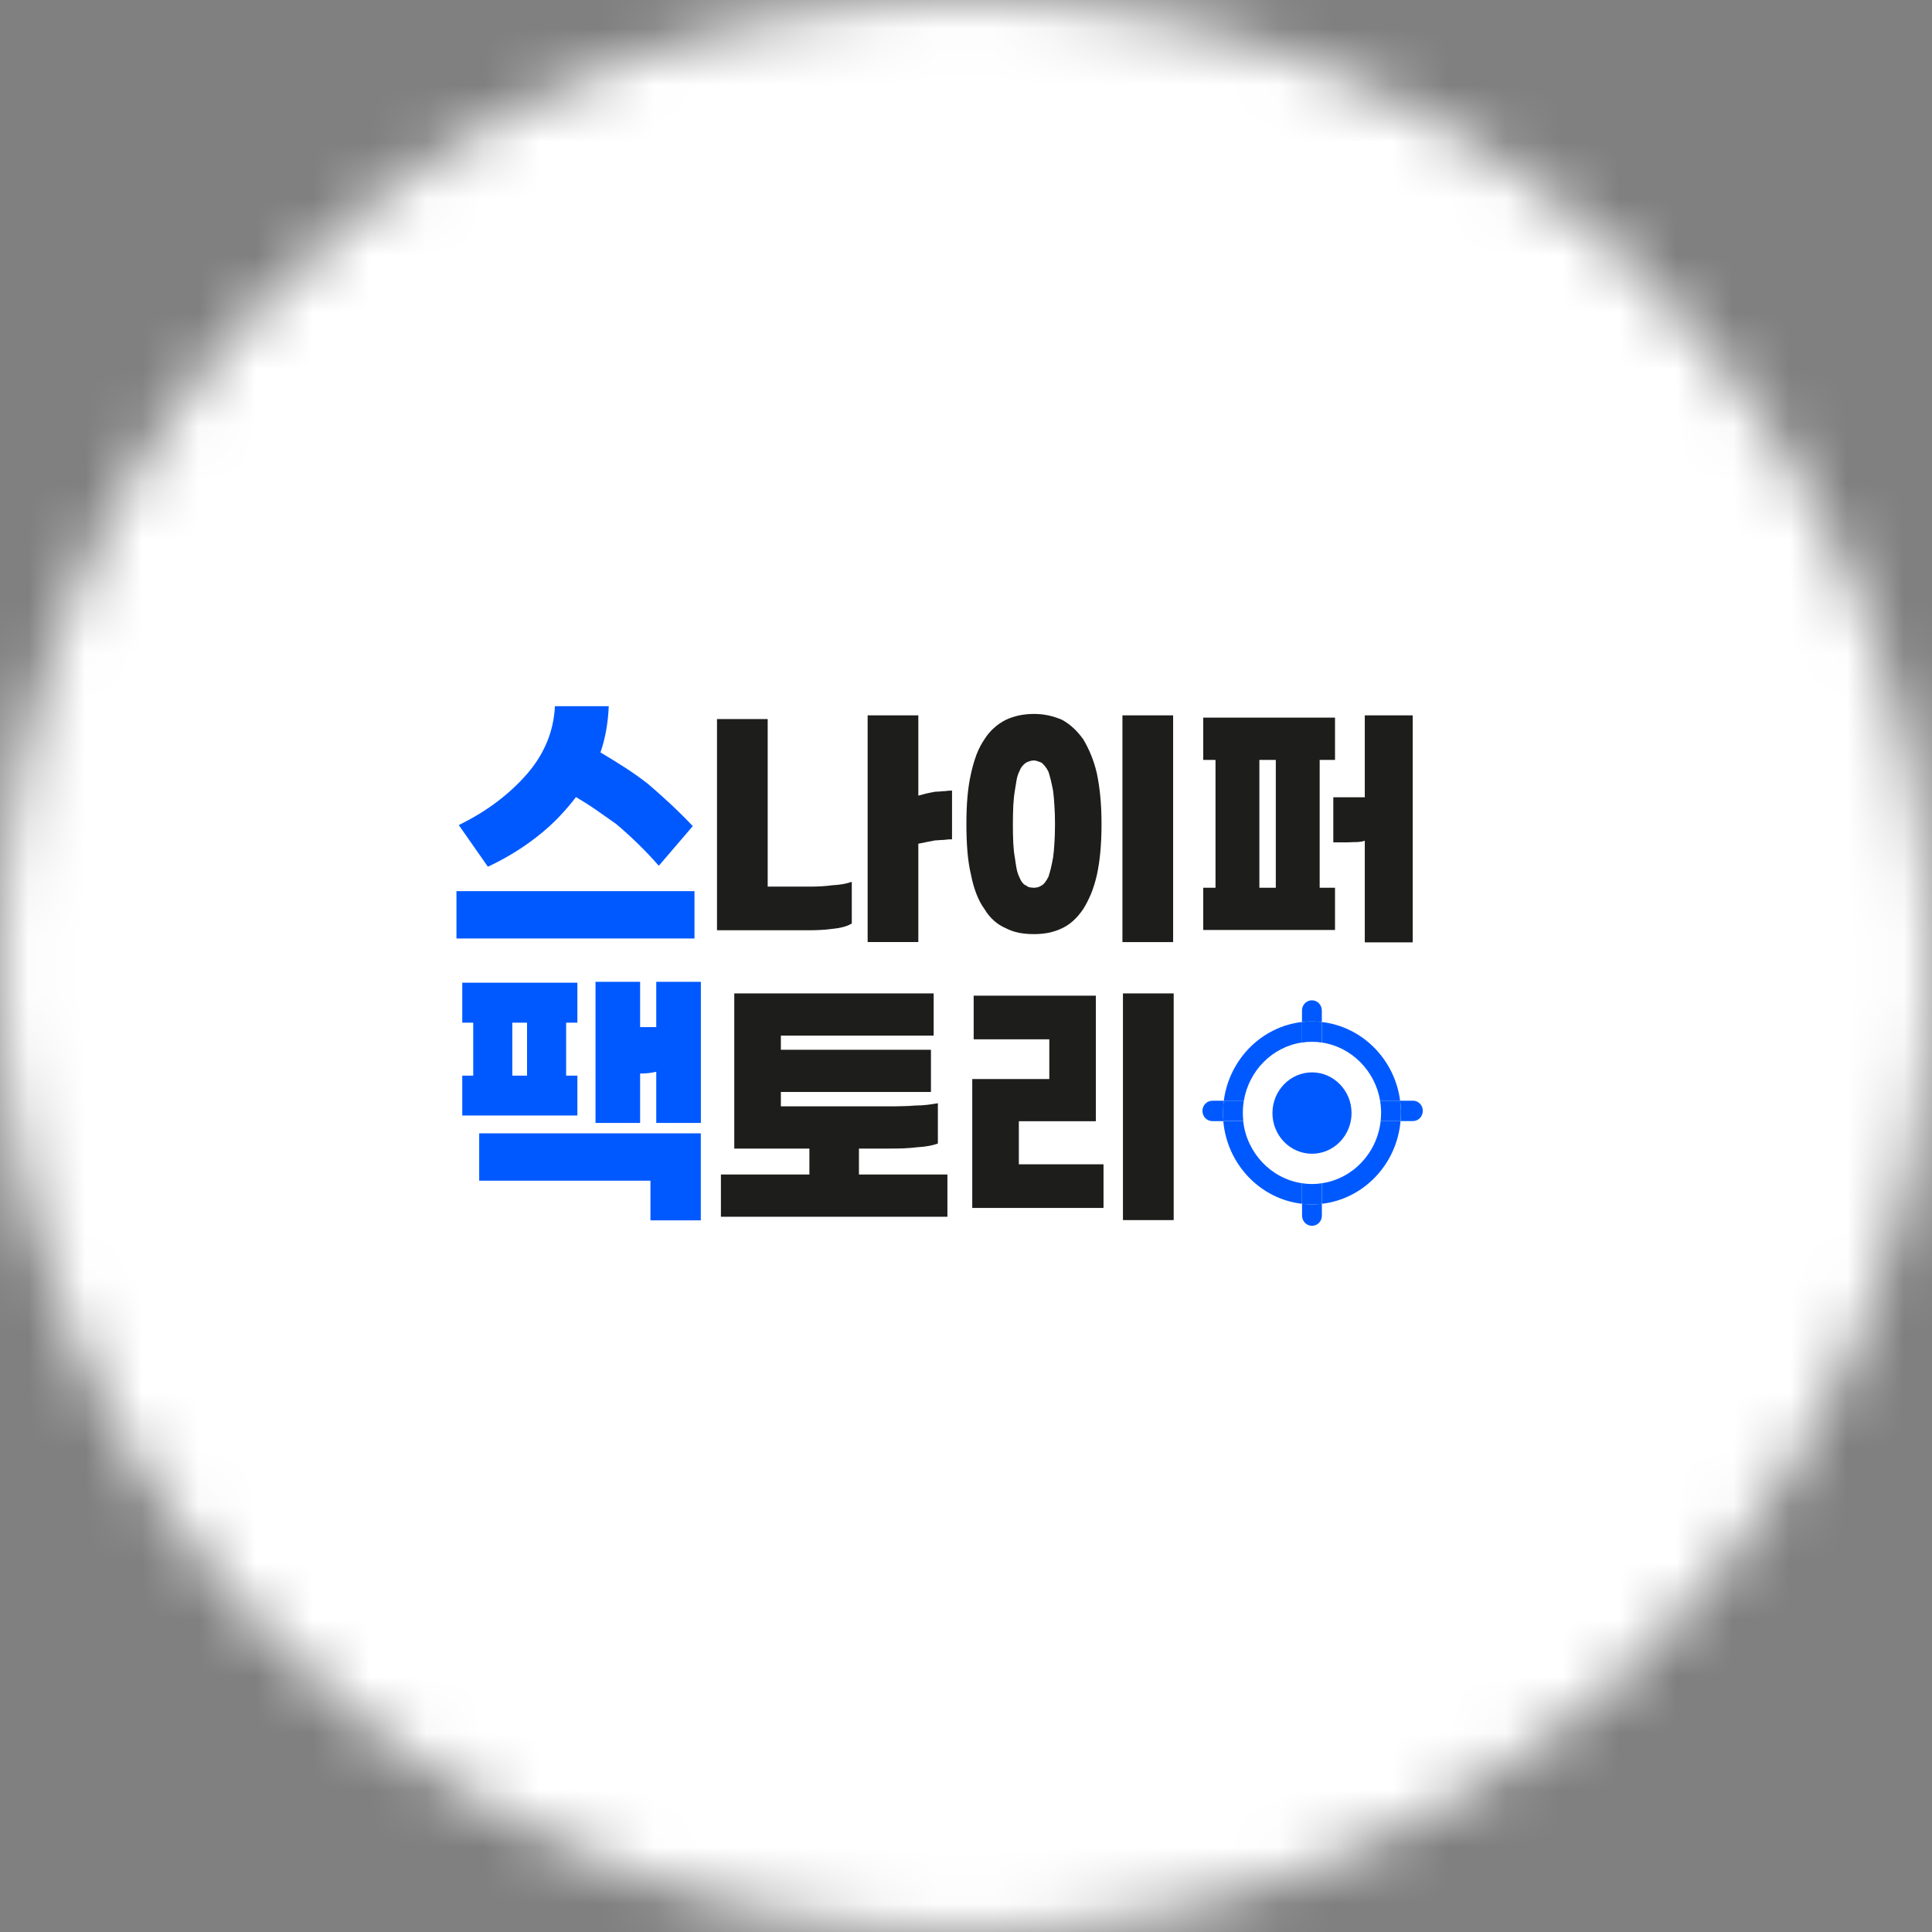 <svg width="34" height="34" viewBox="0 0 34 34" fill="none" xmlns="http://www.w3.org/2000/svg">
<rect x="0" y="0" width="34" height="34" fill="#808080" stroke="none"/>
<mask id="mask0_1_4210" style="mask-type:alpha" maskUnits="userSpaceOnUse" x="0" y="0" width="34" height="34">
<circle cx="17" cy="17" r="17" fill="#D9D9D9"/>
</mask>
<g mask="url(#mask0_1_4210)">
<rect x="-12" width="57.071" height="34" rx="10" fill="white"/>
<g clip-path="url(#clip0_1_4210)">
<path d="M8.033 16.516V15.683H12.222V16.516H8.033ZM8.074 14.52C8.327 14.395 8.555 14.257 8.755 14.104C8.956 13.951 9.132 13.786 9.284 13.61C9.433 13.436 9.547 13.251 9.629 13.052C9.71 12.854 9.755 12.646 9.766 12.428H10.713C10.707 12.574 10.692 12.713 10.668 12.85C10.644 12.985 10.611 13.116 10.567 13.241C10.719 13.331 10.865 13.422 11.008 13.514C11.15 13.606 11.282 13.7 11.407 13.798C11.529 13.902 11.655 14.015 11.787 14.137C11.918 14.259 12.054 14.392 12.192 14.538L11.594 15.236C11.475 15.101 11.354 14.972 11.229 14.851C11.104 14.729 10.976 14.612 10.845 14.502C10.723 14.415 10.604 14.331 10.488 14.251C10.372 14.171 10.254 14.097 10.136 14.027L10.075 14.106C9.977 14.228 9.873 14.343 9.762 14.453C9.651 14.562 9.532 14.663 9.407 14.758C9.276 14.858 9.141 14.949 9.004 15.031C8.867 15.113 8.728 15.186 8.586 15.253L8.074 14.52Z" fill="#0059FF"/>
<path d="M13.51 12.654V15.603H14.243C14.311 15.603 14.378 15.602 14.446 15.598C14.514 15.595 14.581 15.588 14.648 15.579C14.716 15.575 14.778 15.569 14.834 15.559C14.89 15.549 14.943 15.535 14.99 15.519V16.252C14.945 16.279 14.894 16.299 14.838 16.314C14.782 16.329 14.72 16.34 14.653 16.346C14.578 16.356 14.506 16.363 14.436 16.366C14.365 16.37 14.295 16.371 14.224 16.371H12.618V12.654H13.51ZM16.754 13.912V14.77C16.735 14.77 16.714 14.77 16.692 14.772C16.669 14.774 16.645 14.776 16.619 14.78C16.593 14.78 16.568 14.782 16.542 14.784C16.516 14.787 16.489 14.789 16.46 14.789C16.405 14.799 16.353 14.809 16.304 14.819C16.254 14.829 16.207 14.838 16.161 14.848V16.578H15.269V12.589H16.161V14.002C16.207 13.989 16.254 13.976 16.304 13.964C16.353 13.953 16.407 13.942 16.465 13.932C16.494 13.932 16.522 13.931 16.549 13.928C16.576 13.924 16.601 13.923 16.624 13.923C16.65 13.92 16.672 13.918 16.694 13.915C16.714 13.914 16.735 13.913 16.754 13.913V13.912Z" fill="#1D1D1B"/>
<path d="M18.454 12.591C18.536 12.609 18.616 12.636 18.692 12.668C18.763 12.708 18.829 12.755 18.89 12.812C18.951 12.868 19.008 12.934 19.063 13.01C19.111 13.09 19.157 13.18 19.198 13.28C19.24 13.381 19.275 13.491 19.303 13.61C19.329 13.735 19.35 13.872 19.364 14.021C19.378 14.169 19.385 14.33 19.385 14.502C19.385 14.673 19.378 14.844 19.364 14.995C19.35 15.145 19.329 15.279 19.303 15.399C19.274 15.524 19.239 15.637 19.198 15.736C19.156 15.834 19.11 15.923 19.063 15.998C19.008 16.078 18.951 16.146 18.89 16.201C18.828 16.258 18.762 16.302 18.692 16.335C18.616 16.372 18.536 16.398 18.454 16.415C18.372 16.431 18.286 16.439 18.197 16.439C18.101 16.439 18.011 16.431 17.929 16.415C17.847 16.398 17.771 16.372 17.701 16.335C17.623 16.302 17.554 16.258 17.491 16.201C17.428 16.145 17.372 16.077 17.325 15.998C17.27 15.922 17.223 15.834 17.185 15.736C17.146 15.637 17.113 15.524 17.089 15.399C17.06 15.28 17.039 15.145 17.026 14.995C17.013 14.844 17.007 14.68 17.007 14.502C17.007 14.323 17.013 14.169 17.026 14.021C17.039 13.872 17.06 13.735 17.089 13.61C17.115 13.491 17.147 13.381 17.185 13.28C17.223 13.18 17.27 13.09 17.325 13.01C17.373 12.934 17.428 12.868 17.491 12.812C17.553 12.755 17.623 12.708 17.701 12.668C17.772 12.635 17.847 12.609 17.929 12.591C18.011 12.574 18.101 12.564 18.197 12.564C18.286 12.564 18.372 12.573 18.454 12.591ZM18.121 13.395C18.097 13.402 18.076 13.412 18.056 13.422C18.031 13.439 18.008 13.46 17.989 13.484C17.969 13.509 17.952 13.541 17.936 13.581C17.916 13.621 17.901 13.669 17.89 13.727C17.88 13.785 17.869 13.849 17.859 13.918C17.846 13.994 17.838 14.081 17.832 14.178C17.828 14.275 17.825 14.384 17.825 14.503C17.825 14.628 17.827 14.74 17.832 14.837C17.837 14.935 17.846 15.018 17.859 15.088C17.869 15.164 17.88 15.229 17.89 15.286C17.901 15.342 17.917 15.39 17.936 15.43C17.952 15.47 17.969 15.503 17.989 15.528C18.008 15.555 18.031 15.573 18.056 15.583C18.076 15.599 18.097 15.611 18.121 15.615C18.145 15.619 18.17 15.623 18.195 15.623C18.215 15.623 18.235 15.62 18.258 15.615C18.281 15.611 18.304 15.599 18.33 15.583C18.35 15.573 18.37 15.555 18.39 15.528C18.411 15.502 18.431 15.469 18.451 15.43C18.464 15.39 18.478 15.342 18.492 15.286C18.506 15.229 18.52 15.164 18.533 15.088C18.543 15.018 18.55 14.935 18.556 14.837C18.563 14.74 18.566 14.628 18.566 14.503C18.566 14.384 18.563 14.275 18.556 14.178C18.55 14.081 18.543 13.994 18.533 13.918C18.52 13.848 18.506 13.785 18.492 13.727C18.478 13.669 18.464 13.621 18.451 13.581C18.431 13.541 18.411 13.509 18.39 13.484C18.37 13.46 18.35 13.439 18.33 13.422C18.304 13.412 18.281 13.403 18.258 13.395C18.235 13.387 18.215 13.383 18.195 13.383C18.17 13.383 18.145 13.387 18.121 13.395ZM19.753 16.579V12.589H20.645V16.579H19.753Z" fill="#1D1D1B"/>
<path d="M21.391 13.373H21.175V12.629H23.494V13.373H23.224V15.623H23.494V16.366H21.175V15.623H21.391V13.373ZM22.452 15.623V13.373H22.163V15.623H22.452ZM24.019 14.795C23.993 14.805 23.964 14.812 23.929 14.815C23.896 14.819 23.858 14.82 23.816 14.82C23.768 14.823 23.72 14.824 23.674 14.824H23.464V14.031H24.018V12.589H24.861V16.584H24.018V14.795H24.019Z" fill="#1D1D1B"/>
<path d="M8.328 17.997H8.135V17.294H10.161V17.997H9.963V18.929H10.161V19.631H8.135V18.929H8.328V17.997ZM11.447 21.476V20.778H8.433V19.945H12.333V21.476H11.447ZM9.275 18.929V17.997H9.016V18.929H9.275ZM11.549 18.861C11.505 18.871 11.459 18.879 11.412 18.885C11.364 18.89 11.316 18.892 11.265 18.892V19.762H10.48V17.278H11.265V18.075H11.549V17.278H12.334V19.762H11.549V18.861Z" fill="#0059FF"/>
<path d="M15.612 19.47C15.702 19.47 15.789 19.47 15.873 19.467C15.957 19.466 16.037 19.462 16.114 19.455C16.186 19.455 16.253 19.451 16.319 19.443C16.385 19.435 16.447 19.425 16.505 19.415V20.124C16.459 20.141 16.408 20.155 16.348 20.166C16.289 20.177 16.222 20.185 16.148 20.189C16.07 20.199 15.989 20.205 15.904 20.209C15.819 20.212 15.732 20.213 15.641 20.213H15.116V20.669H16.673V21.413H12.687V20.669H14.244V20.213H12.922V17.482H16.431V18.225H13.742V18.474H16.383V19.217H13.742V19.47H15.612Z" fill="#1D1D1B"/>
<path d="M17.111 18.989H18.466V18.29H17.135V17.522H19.285V19.732H17.93V20.49H19.42V21.258H17.11V18.988L17.111 18.989ZM19.762 21.472V17.482H20.655V21.472H19.762Z" fill="#1D1D1B"/>
<path d="M22.914 18.346V17.985C22.202 18.067 21.632 18.642 21.537 19.37H21.89C21.979 18.839 22.394 18.422 22.914 18.346Z" fill="#0059FF"/>
<path d="M24.288 19.371H24.64C24.545 18.643 23.975 18.068 23.263 17.986V18.347C23.783 18.425 24.198 18.841 24.288 19.371Z" fill="#0059FF"/>
<path d="M21.878 19.729H21.528C21.594 20.49 22.177 21.1 22.913 21.185V20.823C22.37 20.742 21.941 20.292 21.878 19.729Z" fill="#0059FF"/>
<path d="M23.263 20.823V21.185C23.999 21.1 24.582 20.49 24.647 19.729H24.297C24.235 20.293 23.806 20.744 23.263 20.823Z" fill="#0059FF"/>
<path d="M23.089 18.872C22.705 18.872 22.393 19.194 22.393 19.588C22.393 19.983 22.705 20.304 23.089 20.304C23.472 20.304 23.785 19.983 23.785 19.588C23.785 19.194 23.472 18.872 23.089 18.872ZM23.089 19.945C22.897 19.945 22.742 19.784 22.742 19.588C22.742 19.392 22.898 19.231 23.089 19.231C23.279 19.231 23.436 19.392 23.436 19.588C23.436 19.784 23.279 19.945 23.089 19.945Z" fill="#0059FF"/>
<path d="M23.262 17.986V17.783C23.262 17.685 23.185 17.604 23.088 17.604C22.991 17.604 22.913 17.683 22.913 17.783V17.986C22.97 17.979 23.028 17.976 23.088 17.976C23.147 17.976 23.205 17.979 23.262 17.986Z" fill="#0059FF"/>
<path d="M23.089 18.334C23.148 18.334 23.206 18.338 23.263 18.347V17.986C23.206 17.979 23.148 17.976 23.089 17.976C23.029 17.976 22.971 17.979 22.914 17.986V18.347C22.971 18.338 23.029 18.334 23.089 18.334Z" fill="#0059FF"/>
<path d="M22.914 21.185V21.393C22.914 21.491 22.992 21.572 23.089 21.572C23.186 21.572 23.263 21.493 23.263 21.393V21.185C23.206 21.191 23.148 21.195 23.089 21.195C23.029 21.195 22.971 21.191 22.914 21.185Z" fill="#0059FF"/>
<path d="M23.089 20.837C23.029 20.837 22.971 20.832 22.914 20.823V21.185C22.971 21.191 23.029 21.195 23.089 21.195C23.148 21.195 23.206 21.191 23.263 21.185V20.823C23.206 20.832 23.148 20.837 23.089 20.837Z" fill="#0059FF"/>
<path d="M24.865 19.371H24.641C24.649 19.441 24.655 19.513 24.655 19.586C24.655 19.635 24.652 19.682 24.648 19.729H24.865C24.961 19.729 25.039 19.649 25.039 19.549C25.039 19.45 24.962 19.37 24.865 19.37V19.371Z" fill="#0059FF"/>
<path d="M24.64 19.371H24.287C24.299 19.441 24.305 19.513 24.305 19.586C24.305 19.634 24.302 19.682 24.297 19.729H24.647C24.651 19.681 24.654 19.633 24.654 19.586C24.654 19.513 24.648 19.442 24.64 19.371Z" fill="#0059FF"/>
<path d="M21.537 19.371H21.336C21.24 19.371 21.161 19.451 21.161 19.55C21.161 19.65 21.239 19.73 21.336 19.73H21.53C21.525 19.682 21.523 19.634 21.523 19.587C21.523 19.514 21.529 19.443 21.537 19.372V19.371Z" fill="#0059FF"/>
<path d="M21.872 19.585C21.872 19.512 21.878 19.44 21.89 19.37H21.537C21.529 19.44 21.523 19.512 21.523 19.585C21.523 19.634 21.526 19.681 21.53 19.728H21.88C21.875 19.68 21.872 19.633 21.872 19.585Z" fill="#0059FF"/>
<path d="M23.154 20.124C23.442 20.124 23.676 19.884 23.676 19.588C23.676 19.292 23.442 19.052 23.154 19.052C22.866 19.052 22.633 19.292 22.633 19.588C22.633 19.884 22.866 20.124 23.154 20.124Z" fill="#0059FF"/>
</g>
</g>
<defs>
<clipPath id="clip0_1_4210">
<rect width="17.005" height="9.145" fill="white" transform="translate(8.033 12.428)"/>
</clipPath>
</defs>
</svg>
